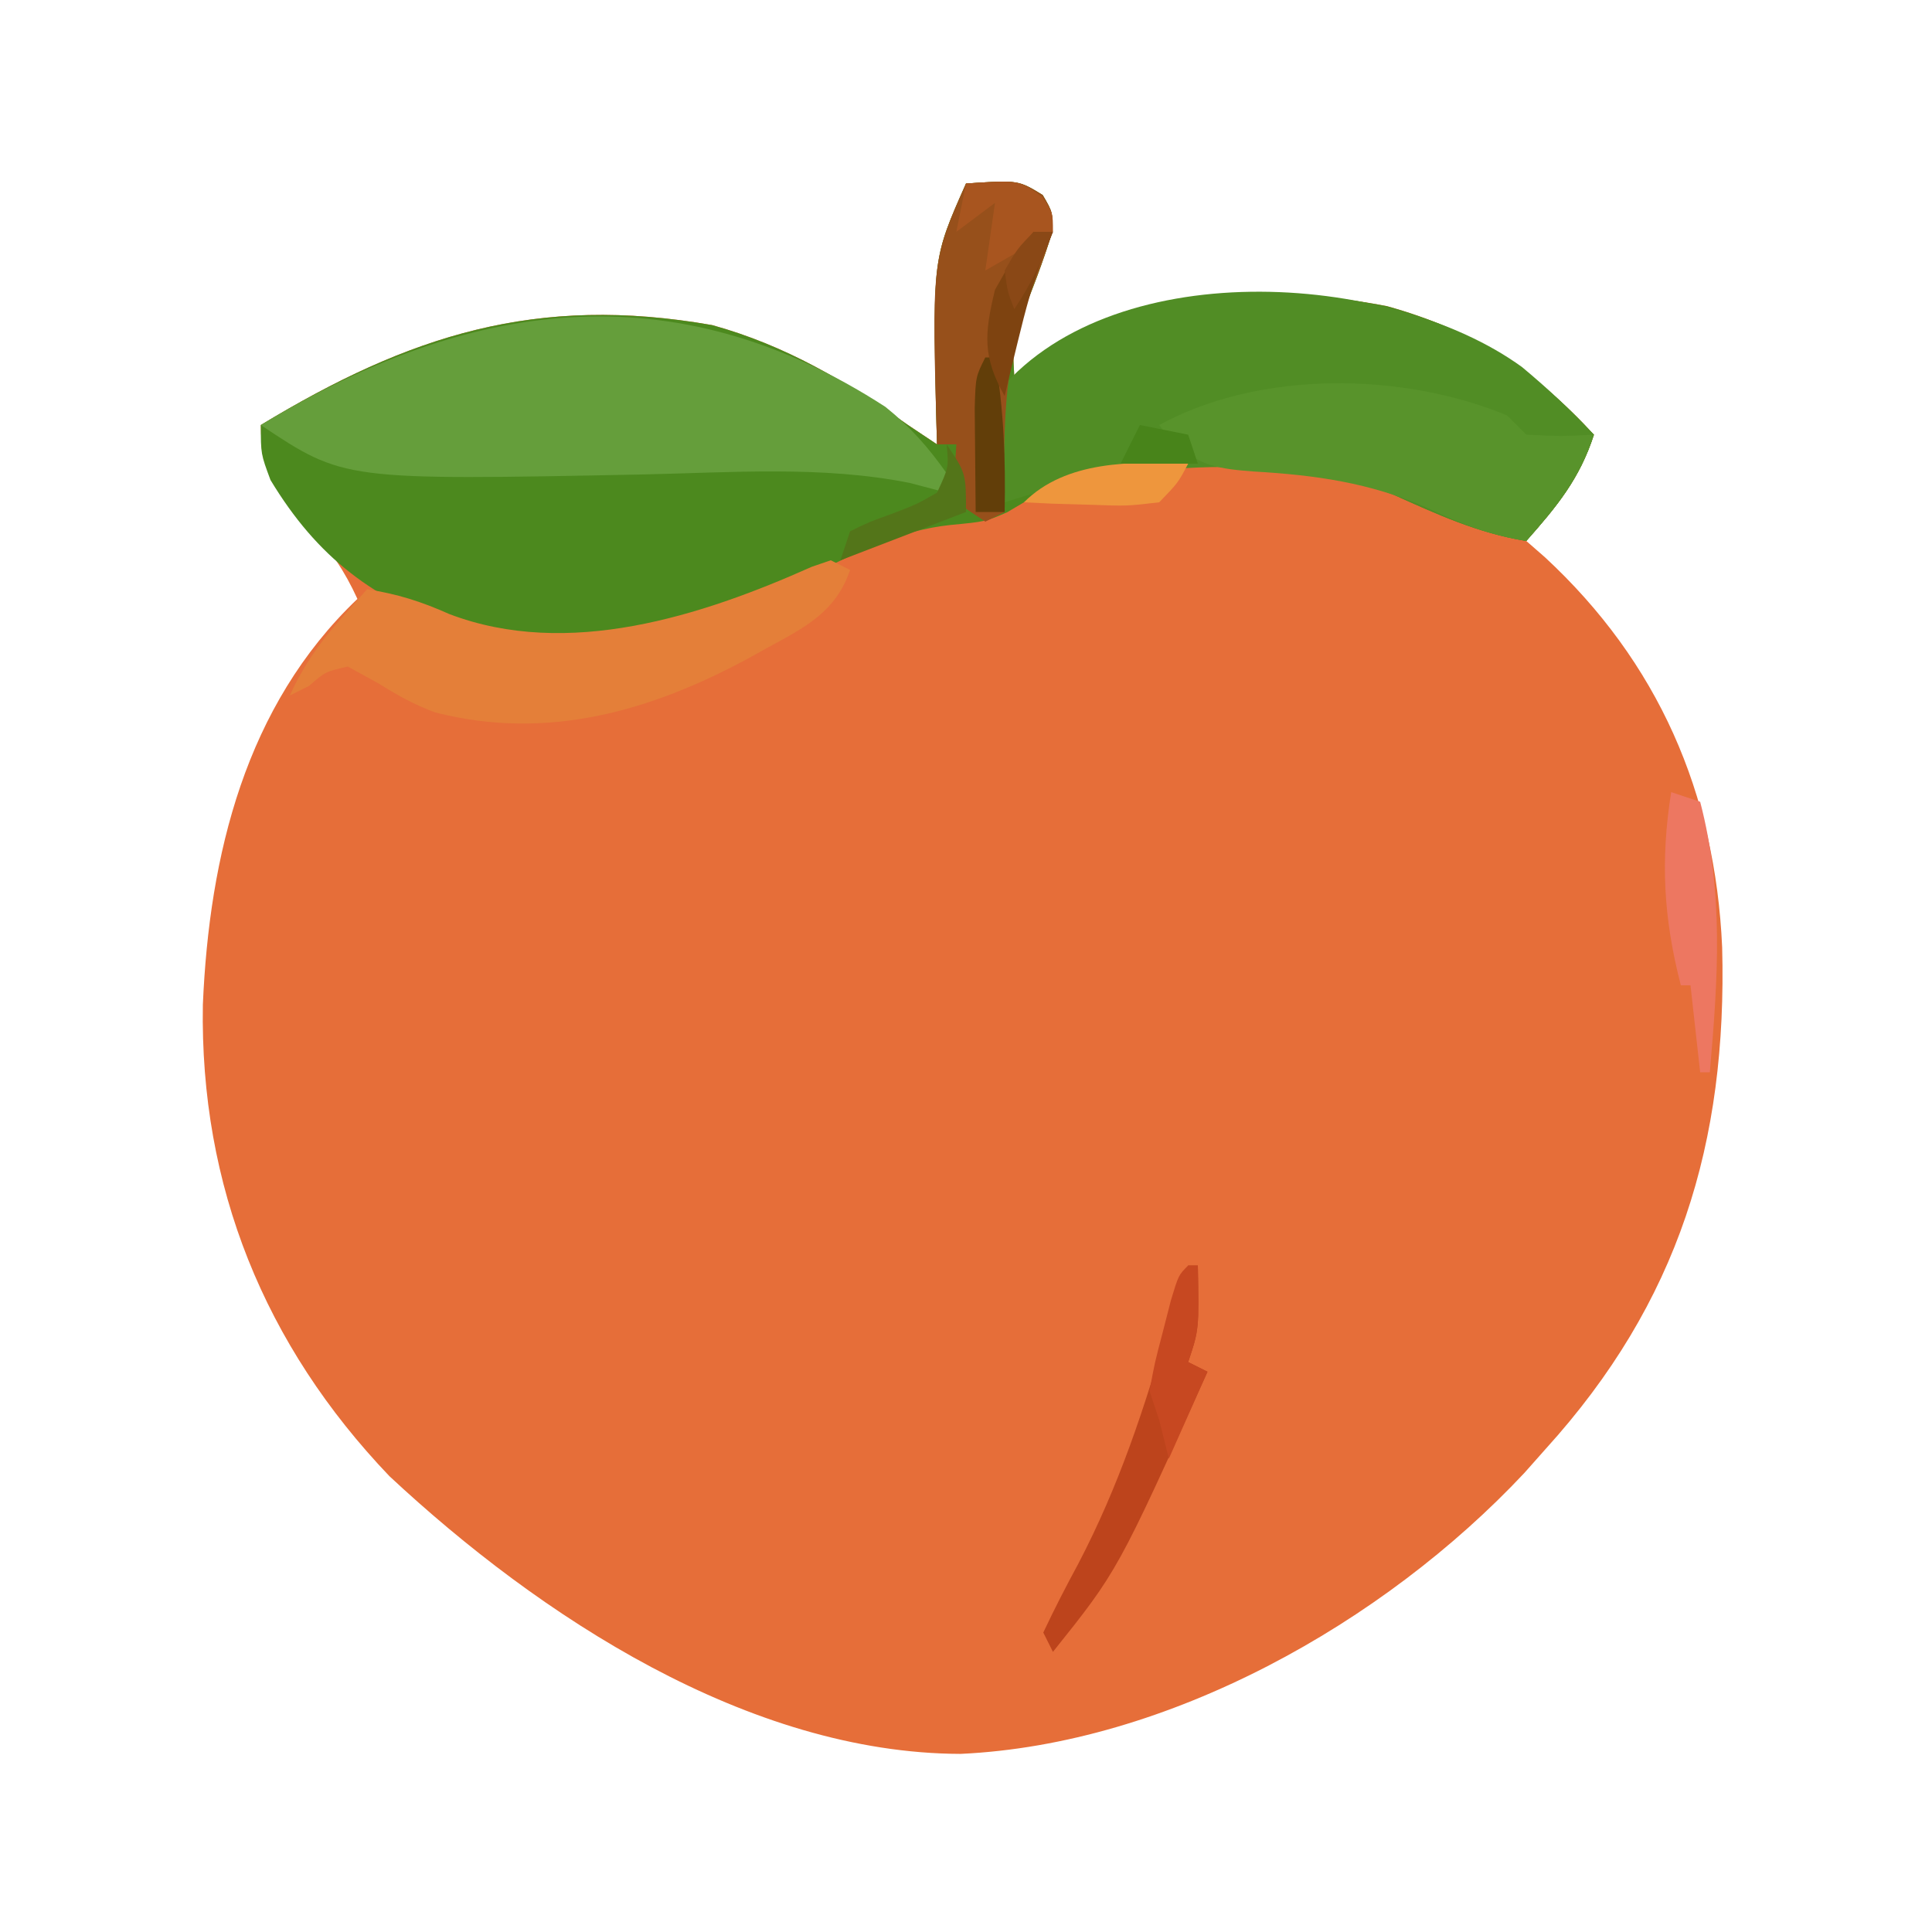 <?xml version="1.0" encoding="UTF-8"?>
<svg version="1.1" xmlns="http://www.w3.org/2000/svg" width="200" height="200">
<path d="M0 0 C5.411 -0.361 5.411 -0.361 7.938 1.188 C9 3 9 3 8.875 5.188 C7.936 8.205 6.829 11.116 5.621 14.035 C4.799 16.292 4.799 16.292 5 20 C6.072 19.237 7.145 18.474 8.25 17.688 C18.706 11.242 31.693 10.388 43.562 12.691 C52.45 15.15 58.774 19.255 65 26 C63.514 30.593 61.15 33.436 58 37 C58.641 37.559 59.281 38.119 59.941 38.695 C71.649 49.548 77.567 63.116 78.277 79.062 C78.814 99.298 73.774 115.819 60 131 C59.273 131.82 58.546 132.64 57.797 133.484 C43.212 149.035 20.931 161.568 -0.562 162.562 C-22.548 162.497 -44.16 148.296 -59.688 133.812 C-72.615 120.275 -79.321 103.813 -79 85 C-78.336 69.536 -74.599 54.05 -63 43 C-64.334 40.076 -65.842 37.874 -68 35.5 C-71.037 32.159 -73 29.629 -73 25 C-57.639 15.682 -44.444 11.459 -26.27 14.656 C-18.65 16.768 -12.42 20.459 -6 25 C-5.01 25.66 -4.02 26.32 -3 27 C-3.035 25.805 -3.07 24.61 -3.105 23.379 C-3.422 7.699 -3.422 7.699 0 0 Z " fill="#E66E39" transform="translate(100,19)"/>
<path d="M0 0 C5.411 -0.361 5.411 -0.361 7.938 1.188 C9 3 9 3 8.875 5.188 C7.936 8.205 6.829 11.116 5.621 14.035 C4.799 16.292 4.799 16.292 5 20 C6.072 19.237 7.145 18.474 8.25 17.688 C18.706 11.242 31.693 10.388 43.562 12.691 C52.45 15.15 58.774 19.255 65 26 C63.514 30.593 61.15 33.436 58 37 C52.981 36.191 48.744 34.227 44.133 32.156 C33.012 28.052 16.874 28.24 6 33 C5.42 33.343 4.84 33.686 4.242 34.039 C2 35 2 35 -1.633 35.348 C-6.88 35.902 -11.182 38.141 -15.875 40.438 C-27.453 46.101 -39.572 49.303 -52.438 46.16 C-61.319 43.107 -67.146 38.727 -72 30.688 C-73 28 -73 28 -73 25 C-57.639 15.682 -44.444 11.459 -26.27 14.656 C-18.65 16.768 -12.42 20.459 -6 25 C-5.01 25.66 -4.02 26.32 -3 27 C-3.035 25.805 -3.07 24.61 -3.105 23.379 C-3.422 7.699 -3.422 7.699 0 0 Z " fill="#4C891E" transform="translate(100,19)"/>
<path d="M0 0 C2.625 2.187 5.118 4.487 7.438 7 C5.952 11.593 3.587 14.436 0.438 18 C-4.581 17.191 -8.819 15.227 -13.43 13.156 C-25.625 8.655 -41.46 10.013 -53.562 14 C-54.276 10.299 -54.749 6.774 -54.562 3 C-42.948 -11.754 -13.805 -10.035 0 0 Z " fill="#518D25" transform="translate(157.562,38)"/>
<path d="M0 0 C2.571 2.064 4.444 4.186 6.34 6.879 C6.34 7.539 6.34 8.199 6.34 8.879 C5.08 8.548 3.821 8.216 2.523 7.875 C-6.536 6.064 -15.924 6.798 -25.114 6.995 C-56.066 7.609 -56.066 7.609 -64.66 1.879 C-43.352 -11.047 -22.064 -14.3 0 0 Z " fill="#659E3B" transform="translate(91.66,42.121)"/>
<path d="M0 0 C0.66 0.33 1.32 0.66 2 1 C0.522 5.375 -2.719 6.966 -6.562 9.062 C-7.196 9.413 -7.829 9.764 -8.482 10.125 C-18.668 15.646 -29.388 18.707 -40.934 15.754 C-43.091 14.967 -44.869 13.967 -46.812 12.75 C-47.864 12.172 -48.916 11.595 -50 11 C-52.337 11.542 -52.337 11.542 -54 13 C-54.99 13.495 -54.99 13.495 -56 14 C-54.636 11.008 -53.051 8.71 -50.875 6.25 C-50.336 5.636 -49.797 5.023 -49.242 4.391 C-48.627 3.702 -48.627 3.702 -48 3 C-44.855 3.491 -42.434 4.253 -39.5 5.562 C-27.214 10.25 -13.381 5.772 -1.961 0.672 C-1.314 0.45 -0.667 0.228 0 0 Z " fill="#E47F39" transform="translate(86,58)"/>
<path d="M0 0 C0.66 0.66 1.32 1.32 2 2 C5.583 2.167 5.583 2.167 9 2 C7.514 6.593 5.15 9.436 2 13 C-1.799 12.392 -4.794 11.226 -8.25 9.562 C-14.217 6.965 -19.781 6.183 -26.212 5.809 C-29.787 5.542 -31.691 5.254 -34.5 2.941 C-34.995 2.301 -35.49 1.66 -36 1 C-25.629 -4.679 -10.862 -4.504 0 0 Z " fill="#58932B" transform="translate(156,43)"/>
<path d="M0 0 C5.411 -0.361 5.411 -0.361 7.938 1.188 C9 3 9 3 8.875 5.188 C8.173 7.444 7.379 9.562 6.5 11.75 C3.731 18.949 3.879 26.382 4 34 C3.01 34.495 3.01 34.495 2 35 C1.01 34.34 0.02 33.68 -1 33 C-1.188 29.875 -1.188 29.875 -1 27 C-1.66 27 -2.32 27 -3 27 C-3.554 7.995 -3.554 7.995 0 0 Z " fill="#97501B" transform="translate(100,19)"/>
<path d="M0 0 C0.33 0 0.66 0 1 0 C1.125 6.625 1.125 6.625 0 10 C0.66 10.33 1.32 10.66 2 11 C-7.3 31.62 -7.3 31.62 -14 40 C-14.33 39.34 -14.66 38.68 -15 38 C-13.855 35.571 -12.652 33.234 -11.375 30.875 C-7.165 22.82 -4.491 14.709 -2 6 C-1.344 3.996 -0.681 1.995 0 0 Z " fill="#BD441C" transform="translate(123,131)"/>
<path d="M0 0 C0.99 0.33 1.98 0.66 3 1 C5.478 10.48 4.836 19.363 4 29 C3.67 29 3.34 29 3 29 C2.67 26.03 2.34 23.06 2 20 C1.67 20 1.34 20 1 20 C-0.796 13.024 -1.121 7.118 0 0 Z " fill="#ED7761" transform="translate(173,82)"/>
<path d="M0 0 C0.33 0 0.66 0 1 0 C1.125 6.625 1.125 6.625 0 10 C0.66 10.33 1.32 10.66 2 11 C0.02 15.455 0.02 15.455 -2 20 C-2.33 18.68 -2.66 17.36 -3 16 C-3.33 15.01 -3.66 14.02 -4 13 C-3.477 10.117 -3.477 10.117 -2.625 6.875 C-2.349 5.8 -2.073 4.725 -1.789 3.617 C-1 1 -1 1 0 0 Z " fill="#C74821" transform="translate(123,131)"/>
<path d="M0 0 C-1.051 1.984 -1.051 1.984 -3 4 C-6.355 4.391 -6.355 4.391 -10.188 4.25 C-12.096 4.196 -12.096 4.196 -14.043 4.141 C-15.019 4.094 -15.995 4.048 -17 4 C-12.648 -0.352 -5.828 -0.243 0 0 Z " fill="#EE963D" transform="translate(123,48)"/>
<path d="M0 0 C5.5 -0.367 5.5 -0.367 7.875 1.375 C9 3 9 3 9 5 C6.69 6.32 4.38 7.64 2 9 C2.33 6.69 2.66 4.38 3 2 C1.68 2.99 0.36 3.98 -1 5 C-0.67 3.35 -0.34 1.7 0 0 Z " fill="#A8551F" transform="translate(100,19)"/>
<path d="M0 0 C0.33 0 0.66 0 1 0 C1.917 5.385 2.111 10.542 2 16 C1.01 16 0.02 16 -1 16 C-1.027 13.708 -1.046 11.417 -1.062 9.125 C-1.074 7.849 -1.086 6.573 -1.098 5.258 C-1 2 -1 2 0 0 Z " fill="#623E09" transform="translate(102,37)"/>
<path d="M0 0 C0.66 0 1.32 0 2 0 C1.555 1.042 1.555 1.042 1.102 2.105 C-0.056 5.147 -0.861 8.151 -1.625 11.312 C-1.885 12.381 -2.146 13.45 -2.414 14.551 C-2.704 15.763 -2.704 15.763 -3 17 C-5.29 12.935 -5.106 10.581 -4 6 C-2.062 2.562 -2.062 2.562 0 0 Z " fill="#7E4310" transform="translate(107,24)"/>
<path d="M0 0 C2 3 2 3 2 7 C-2.29 8.65 -6.58 10.3 -11 12 C-10.67 11.01 -10.34 10.02 -10 9 C-7.969 8.008 -7.969 8.008 -5.5 7.125 C-3.066 6.184 -3.066 6.184 -1 5 C0.211 2.391 0.211 2.391 0 0 Z " fill="#537519" transform="translate(98,46)"/>
<path d="M0 0 C1.65 0.33 3.3 0.66 5 1 C5.33 1.99 5.66 2.98 6 4 C3.36 4 0.72 4 -2 4 C-1.34 2.68 -0.68 1.36 0 0 Z " fill="#48841A" transform="translate(118,44)"/>
<path d="M0 0 C0.66 0 1.32 0 2 0 C0.875 2.972 -0.223 5.334 -2 8 C-2.688 6.25 -2.688 6.25 -3 4 C-1.688 1.75 -1.688 1.75 0 0 Z " fill="#8A4816" transform="translate(107,24)"/>
</svg>
